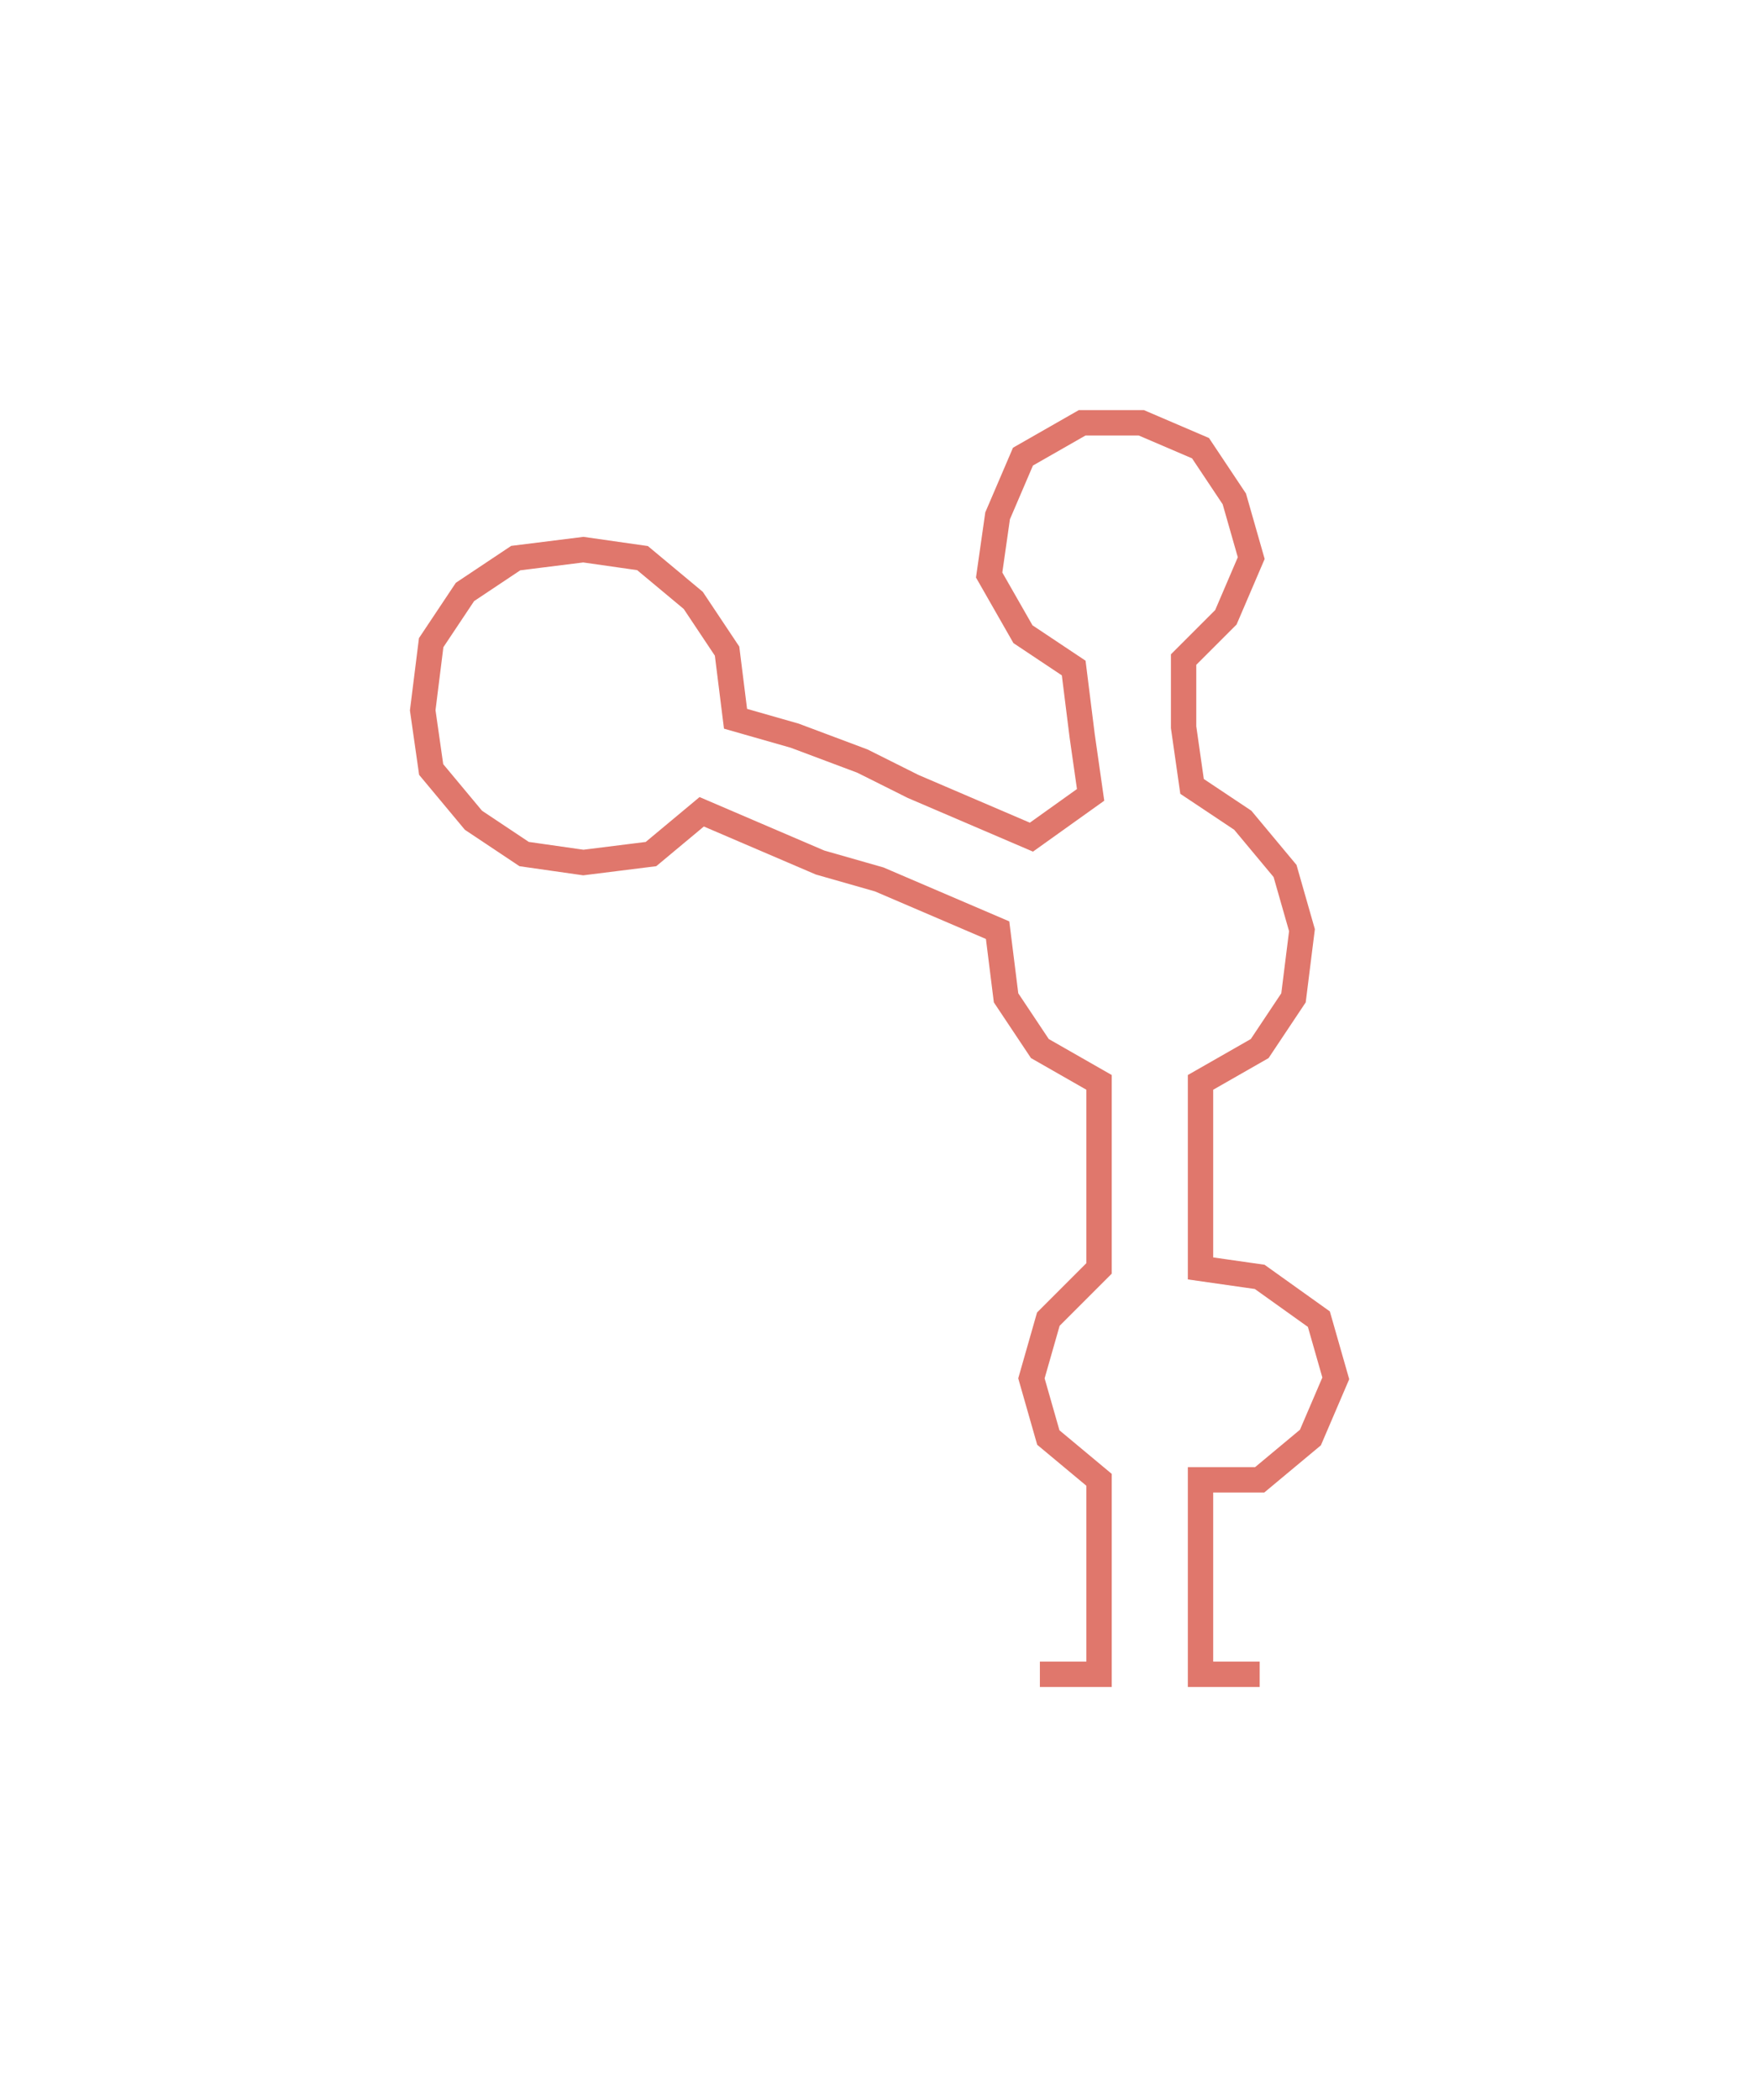 <svg xmlns="http://www.w3.org/2000/svg" width="208.06" height="248.35"><path style="stroke:#e0776c;stroke-width:3px;fill:none;" d="M123 198 L123 198 L130 198 L130 190 L130 183 L130 175 L124 170 L122 163 L124 156 L130 150 L130 143 L130 135 L130 128 L123 124 L119 118 L118 110 L111 107 L104 104 L97 102 L90 99 L83 96 L77 101 L69 102 L62 101 L56 97 L51 91 L50 84 L51 76 L55 70 L61 66 L69 65 L76 66 L82 71 L86 77 L87 85 L94 87 L102 90 L108 93 L115 96 L122 99 L129 94 L128 87 L127 79 L121 75 L117 68 L118 61 L121 54 L128 50 L135 50 L142 53 L146 59 L148 66 L145 73 L140 78 L140 86 L141 93 L147 97 L152 103 L154 110 L153 118 L149 124 L142 128 L142 135 L142 143 L142 150 L149 151 L156 156 L158 163 L155 170 L149 175 L142 175 L142 183 L142 190 L142 198 L149 198"/></svg>
